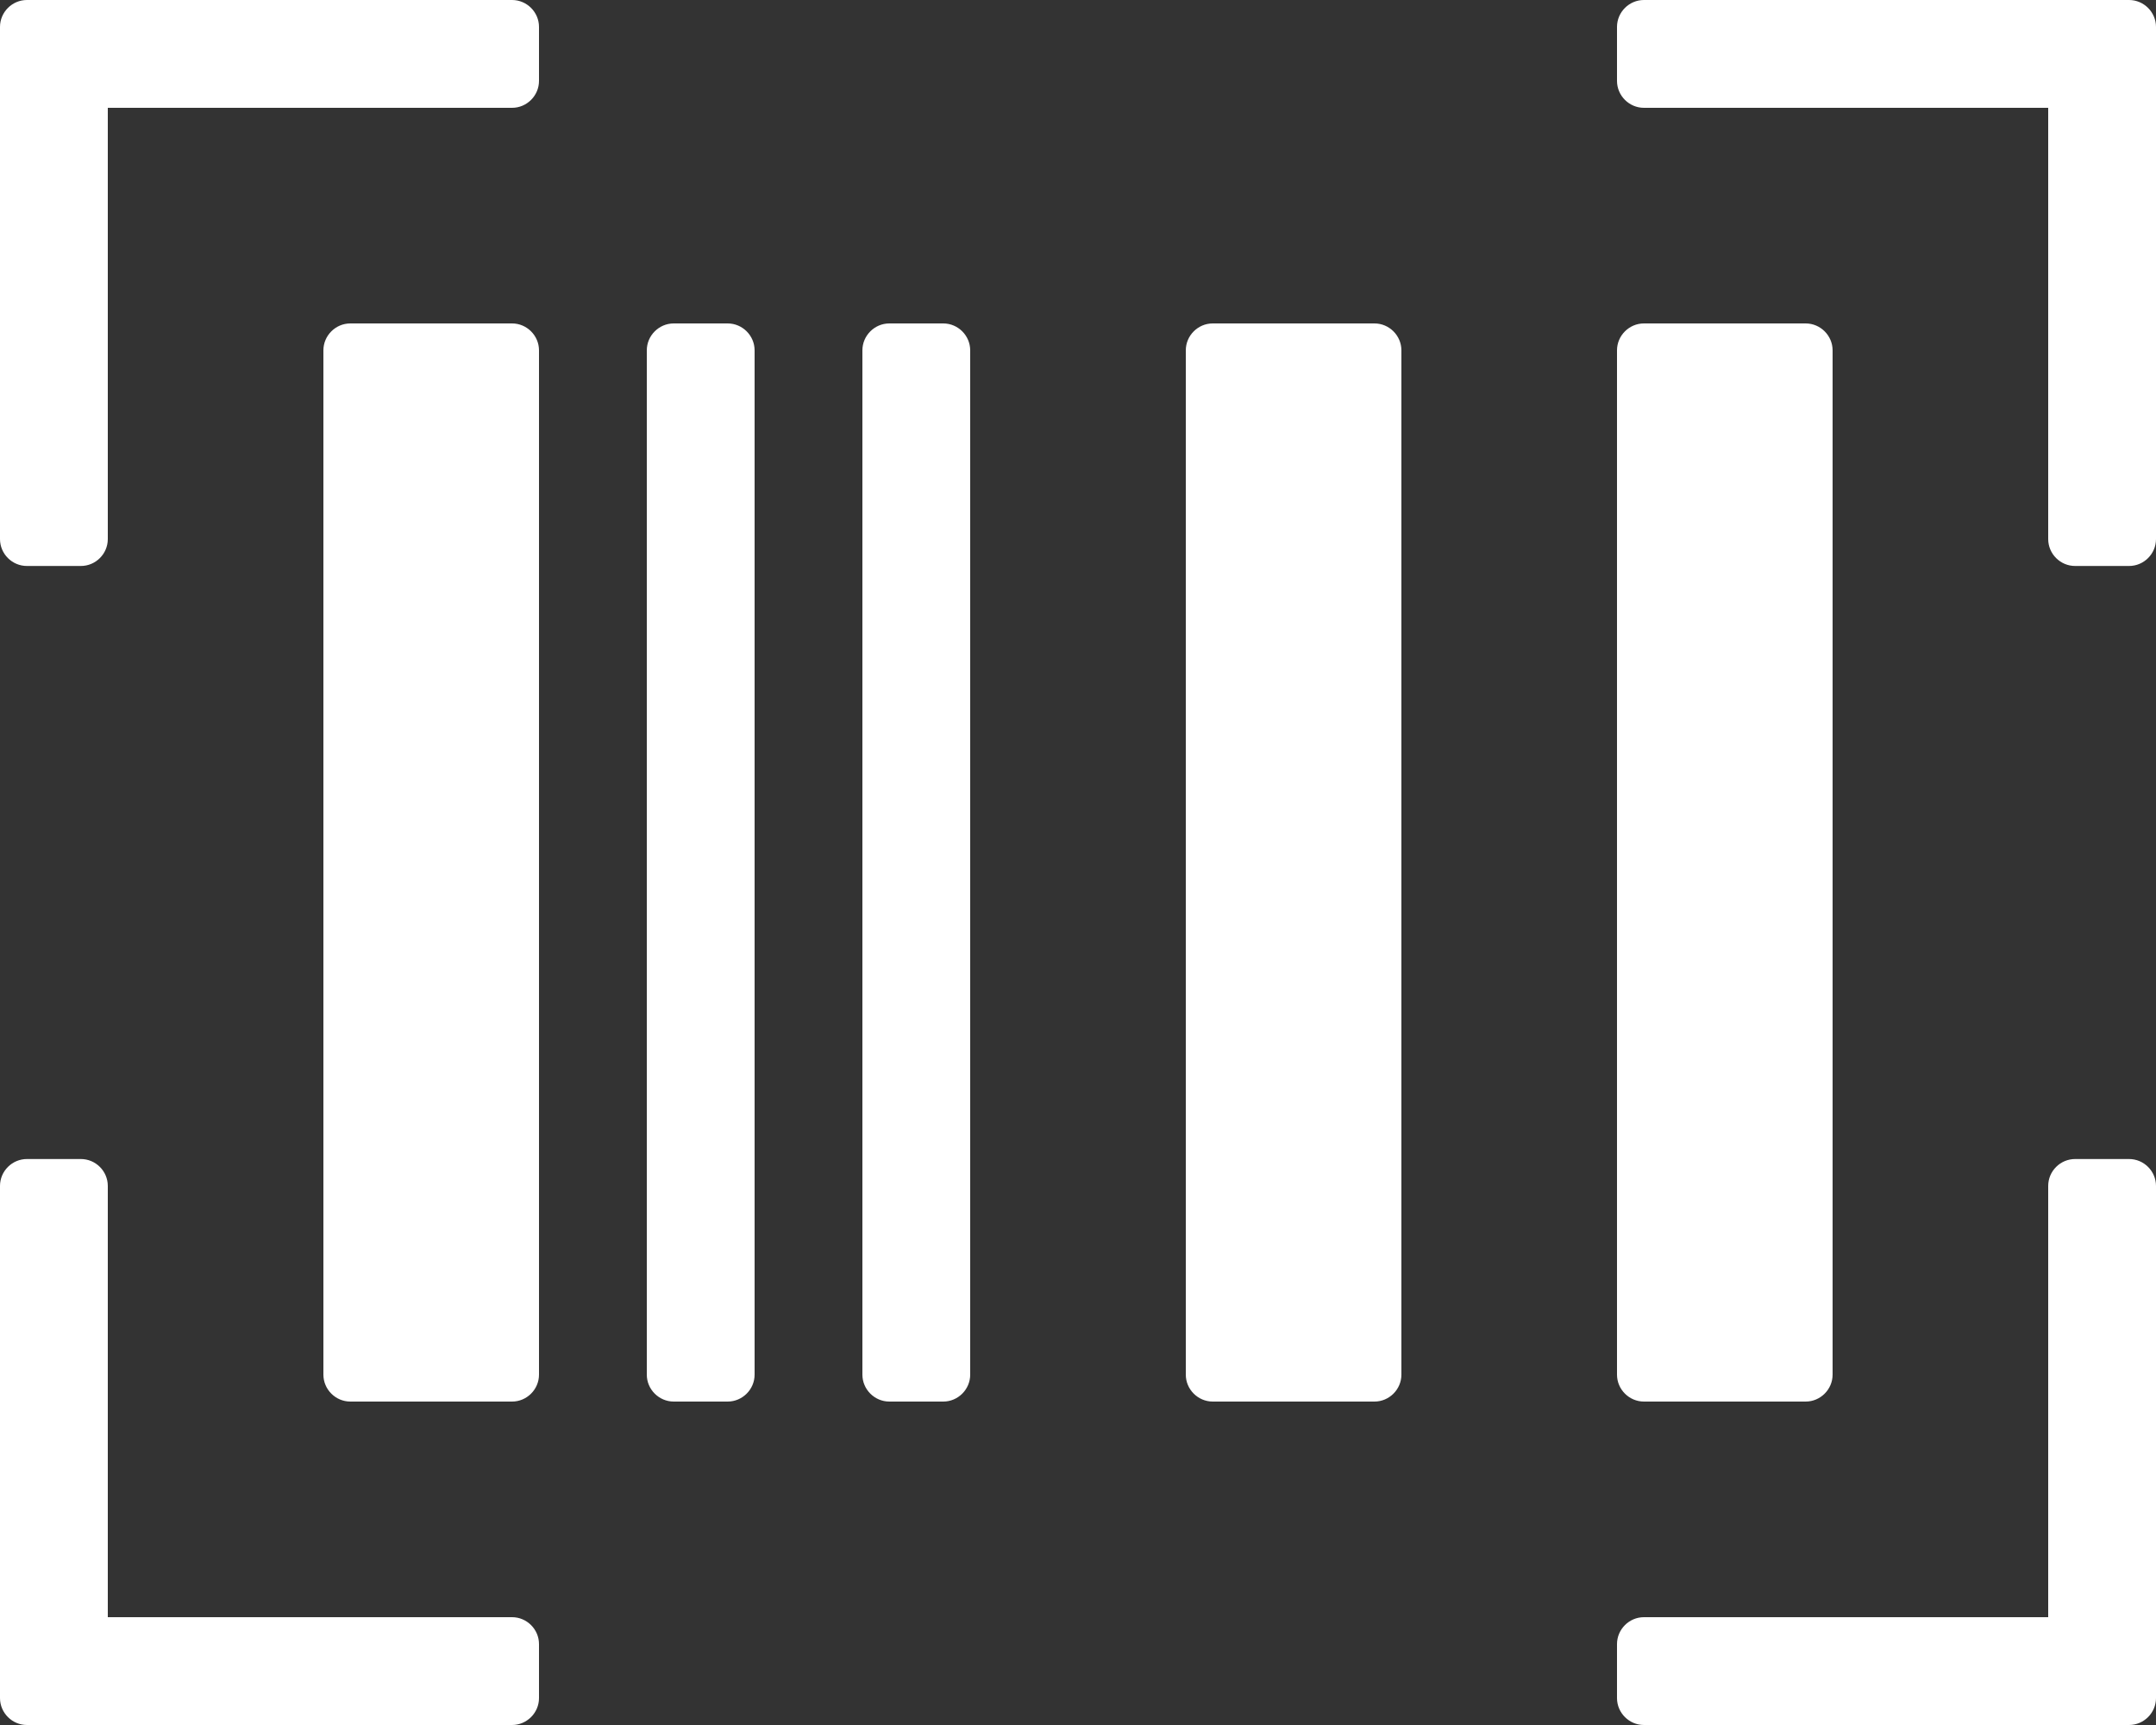 <svg width="25" height="20" viewBox="0 0 25 20" fill="none" xmlns="http://www.w3.org/2000/svg">
<rect x="0" y="0" width="25" height="20" fill="#333333" stroke="none"/>
<path d="M5.938 0H0.312C0.141 0 0 0.141 0 0.312V6.25C0 6.422 0.141 6.562 0.312 6.562H0.938C1.109 6.562 1.25 6.422 1.25 6.25V1.25H5.938C6.109 1.25 6.25 1.109 6.25 0.938V0.312C6.25 0.141 6.109 0 5.938 0ZM5.938 18.75H1.25V13.75C1.25 13.578 1.109 13.438 0.938 13.438H0.312C0.141 13.438 0 13.578 0 13.75V19.688C0 19.859 0.141 20 0.312 20H5.938C6.109 20 6.25 19.859 6.25 19.688V19.062C6.25 18.891 6.109 18.75 5.938 18.75ZM24.688 0H19.062C18.891 0 18.75 0.141 18.75 0.312V0.938C18.75 1.109 18.891 1.25 19.062 1.25H23.75V6.25C23.75 6.422 23.891 6.562 24.062 6.562H24.688C24.859 6.562 25 6.422 25 6.25V0.312C25 0.141 24.859 0 24.688 0ZM24.688 13.438H24.062C23.891 13.438 23.75 13.578 23.75 13.75V18.75H19.062C18.891 18.75 18.75 18.891 18.75 19.062V19.688C18.75 19.859 18.891 20 19.062 20H24.688C24.859 20 25 19.859 25 19.688V13.75C25 13.578 24.859 13.438 24.688 13.438ZM5.938 3.75H4.062C3.891 3.75 3.75 3.891 3.75 4.062V15.938C3.75 16.109 3.891 16.25 4.062 16.25H5.938C6.109 16.25 6.25 16.109 6.25 15.938V4.062C6.25 3.891 6.109 3.75 5.938 3.75ZM19.062 16.25H20.938C21.109 16.25 21.25 16.109 21.25 15.938V4.062C21.25 3.891 21.109 3.75 20.938 3.75H19.062C18.891 3.75 18.75 3.891 18.75 4.062V15.938C18.75 16.109 18.891 16.25 19.062 16.25ZM15.938 3.75H14.062C13.891 3.75 13.75 3.891 13.75 4.062V15.938C13.75 16.109 13.891 16.25 14.062 16.25H15.938C16.109 16.25 16.25 16.109 16.25 15.938V4.062C16.25 3.891 16.109 3.75 15.938 3.75ZM8.438 3.75H7.812C7.641 3.75 7.5 3.891 7.5 4.062V15.938C7.5 16.109 7.641 16.25 7.812 16.25H8.438C8.609 16.25 8.75 16.109 8.75 15.938V4.062C8.75 3.891 8.609 3.75 8.438 3.75ZM10.938 3.75H10.312C10.141 3.75 10 3.891 10 4.062V15.938C10 16.109 10.141 16.25 10.312 16.25H10.938C11.109 16.25 11.25 16.109 11.25 15.938V4.062C11.25 3.891 11.109 3.75 10.938 3.75Z" fill="white"/>
</svg>

